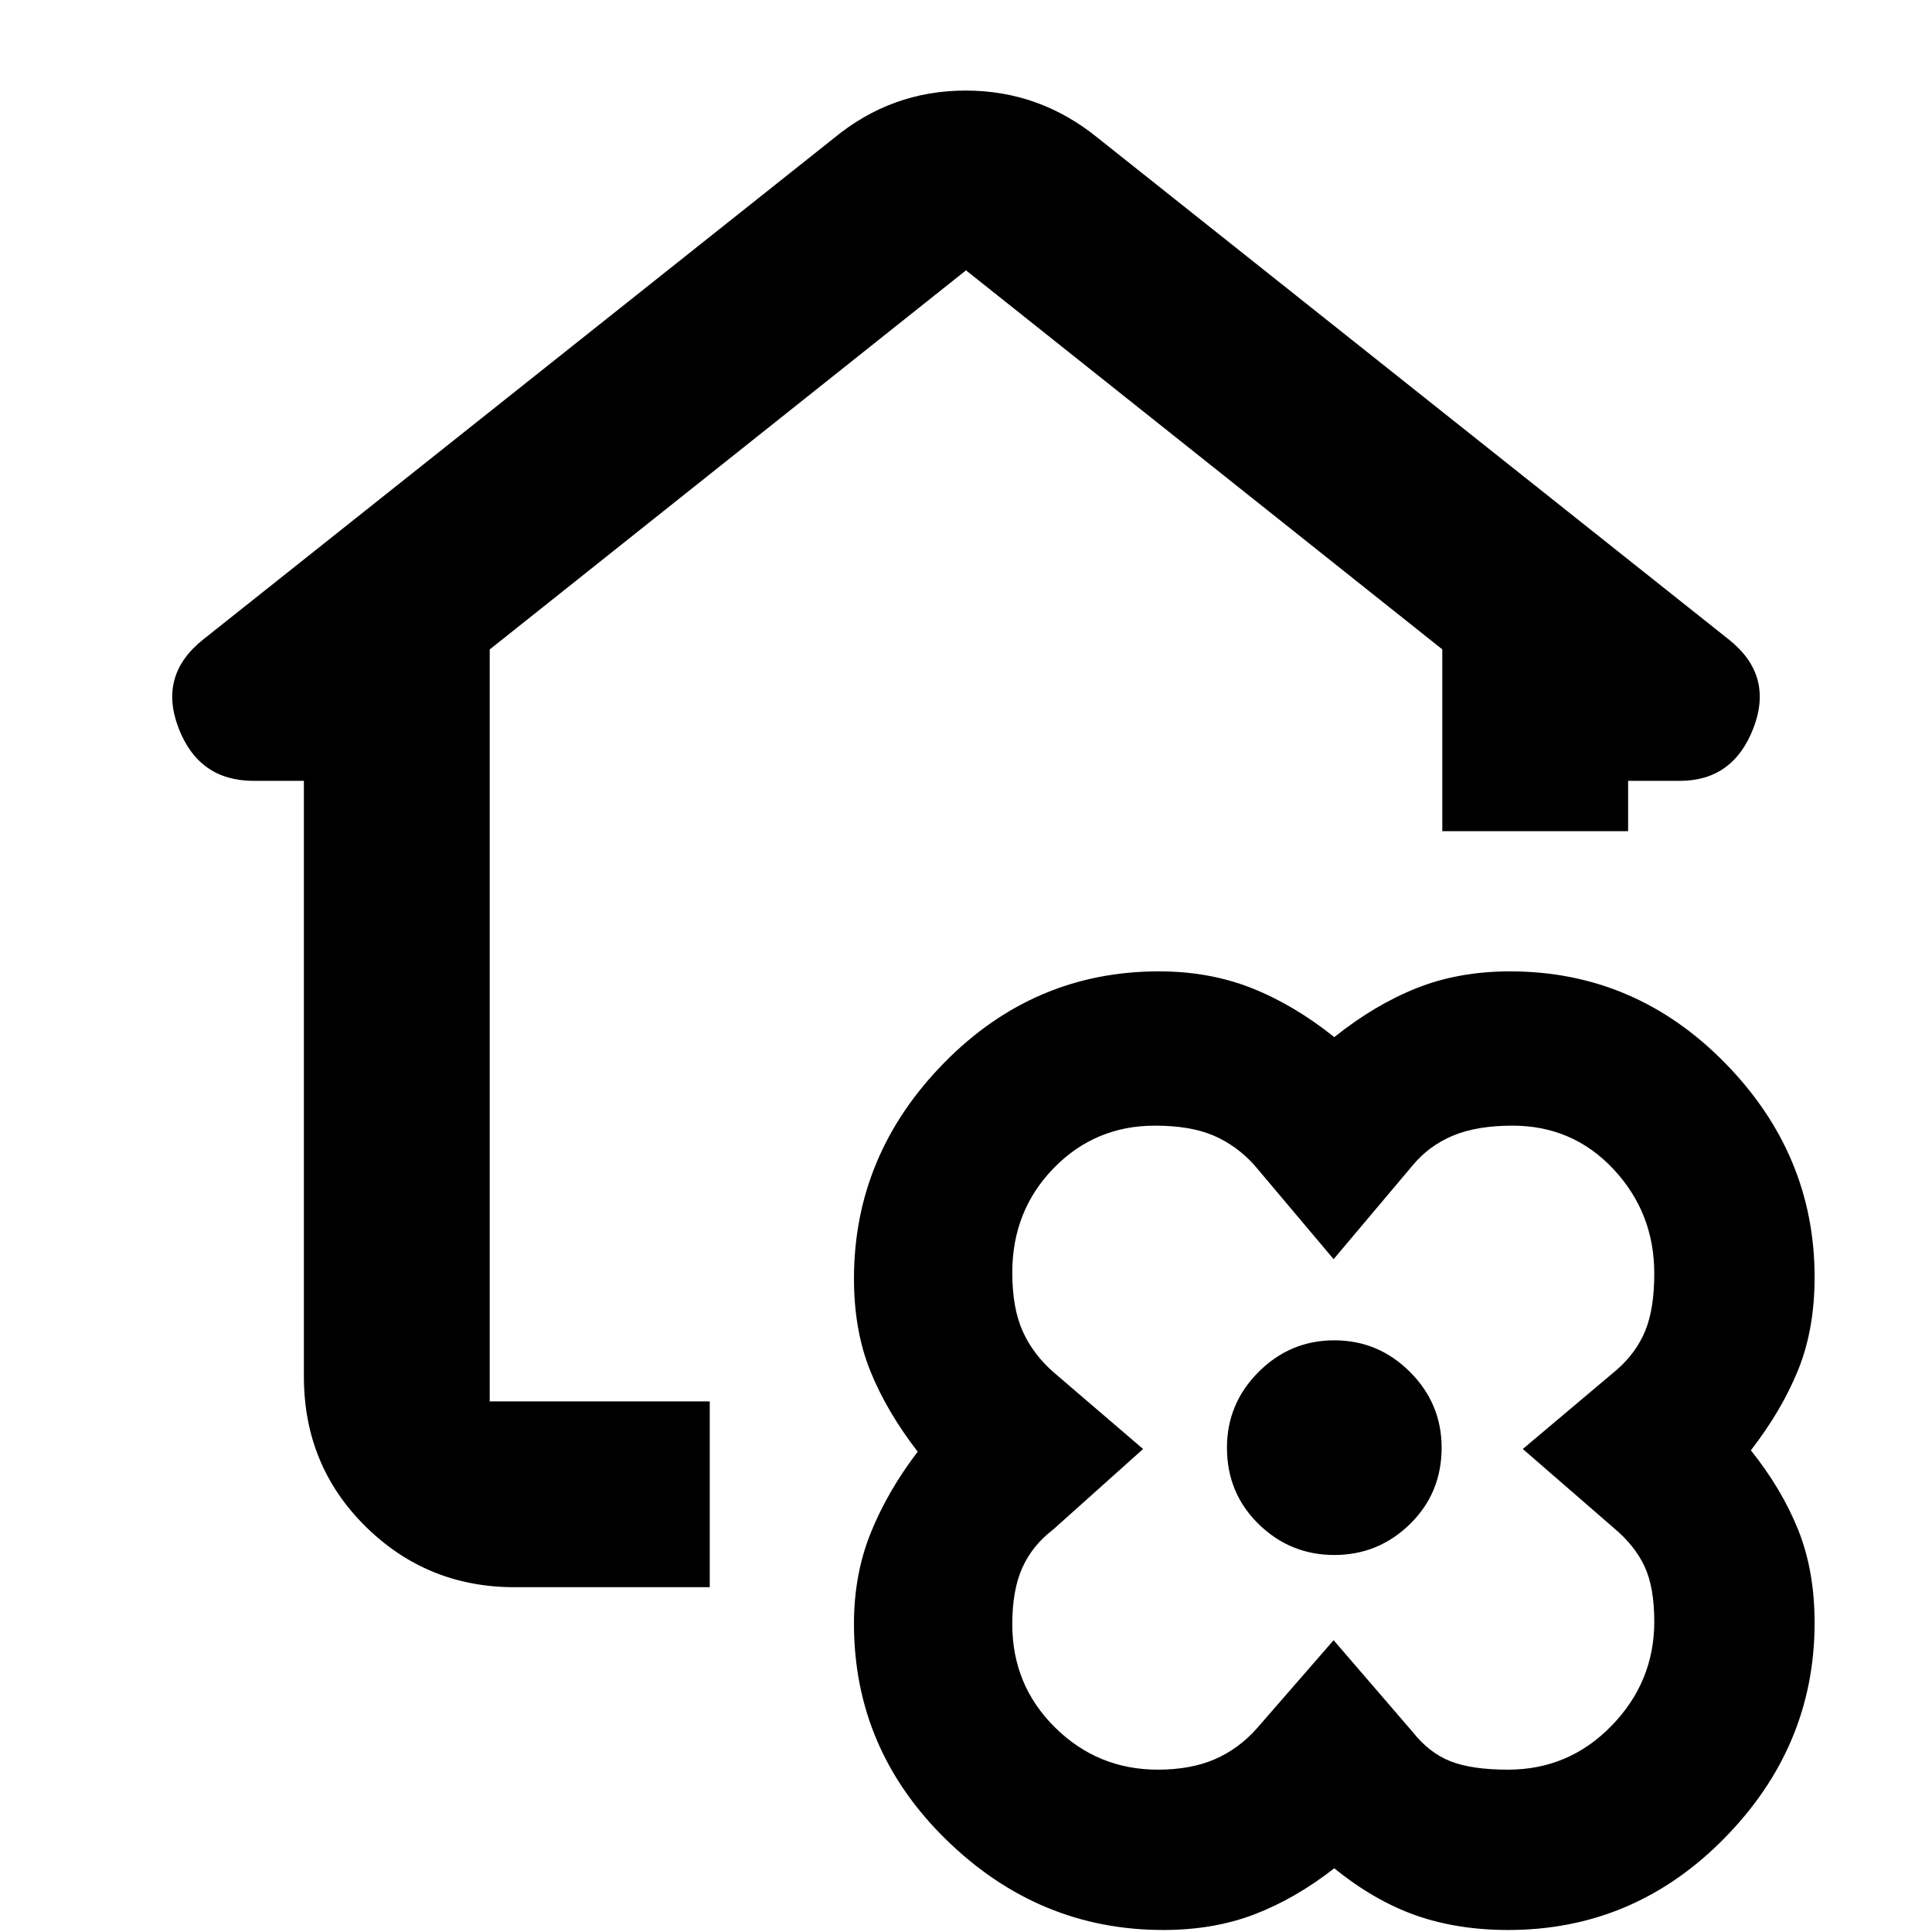 <svg xmlns="http://www.w3.org/2000/svg" height="40" viewBox="0 -960 960 960" width="40"><path d="M663-31.667Q643.698-16.59 623.397-8.795 603.097-1 578-1q-61.905 0-107.785-44.828-45.881-44.827-45.881-107.343 0-24.495 8.333-45.162Q441-219 456.001-238.666q-15.334-19.814-23.501-39.985-8.166-20.17-8.166-46.015 0-61.489 44.661-107.078 44.661-45.589 106.845-45.589 25.15 0 46.155 8.334Q643-460.666 663-444.666q20-16 40.891-24.333 20.89-8.334 46.442-8.334 62.113 0 106.723 45.428 44.61 45.427 44.61 106.572 0 25.843-8.166 46.011-8.167 20.169-23.5 39.981 15.333 19.154 23.5 39.493 8.166 20.339 8.166 46.182 0 61.489-44.827 107.077Q812.011-1 749.495-1 724-1 703.333-8.333 682.667-15.667 663-31.667Zm139-168.999L756.667-240l46.667-39.333Q813-287.75 817.5-298.708t4.5-28.516q0-30.132-20.246-51.787-20.247-21.656-50.184-21.656-17.787 0-29.679 5Q710-390.667 702-381l-39.333 46.667L623.333-381q-8.666-9.667-20.138-14.667-11.471-5-29.314-5-29.771 0-50.326 21.132T503-327.666q0 17.619 5.166 29.142Q513.333-287 523.666-278L568-240l-44.667 40q-10.381 7.916-15.357 19.016Q503-169.883 503-152.912q0 30.292 21.226 51.269 21.226 20.977 51.107 20.977 16.303 0 28.266-5.167 11.962-5.166 21.068-15.5l38-43.666L702-99.333q8.167 10.334 18.75 14.5 10.583 4.167 28.583 4.167 30.226 0 51.447-21.821Q822-124.308 822-154.229q0-17.104-4.833-27.437-4.833-10.334-15.167-19Zm-139 13.333q21.905 0 37.619-15.381 15.714-15.381 15.714-37.952 0-21.905-15.714-37.619Q684.905-294 663-294t-37.619 15.715q-15.714 15.714-15.714 37.619 0 22.571 15.714 37.952 15.714 15.381 37.619 15.381Zm-407.334 16q-43.5 0-74.083-30.234Q151-231.8 151-276v-296h-25q-27.167 0-37.25-26.167Q78.666-624.333 100.666-642l313.668-249.333Q443.026-915 479.846-915t65.82 23.667L859.334-642q22 17.667 11.916 43.833Q861.167-572 834.667-572H809v25h-92.333v-90.334L480-825.667l-236.667 188.38v373.621h109.333v92.333h-97ZM663-240.666Z"/></svg>